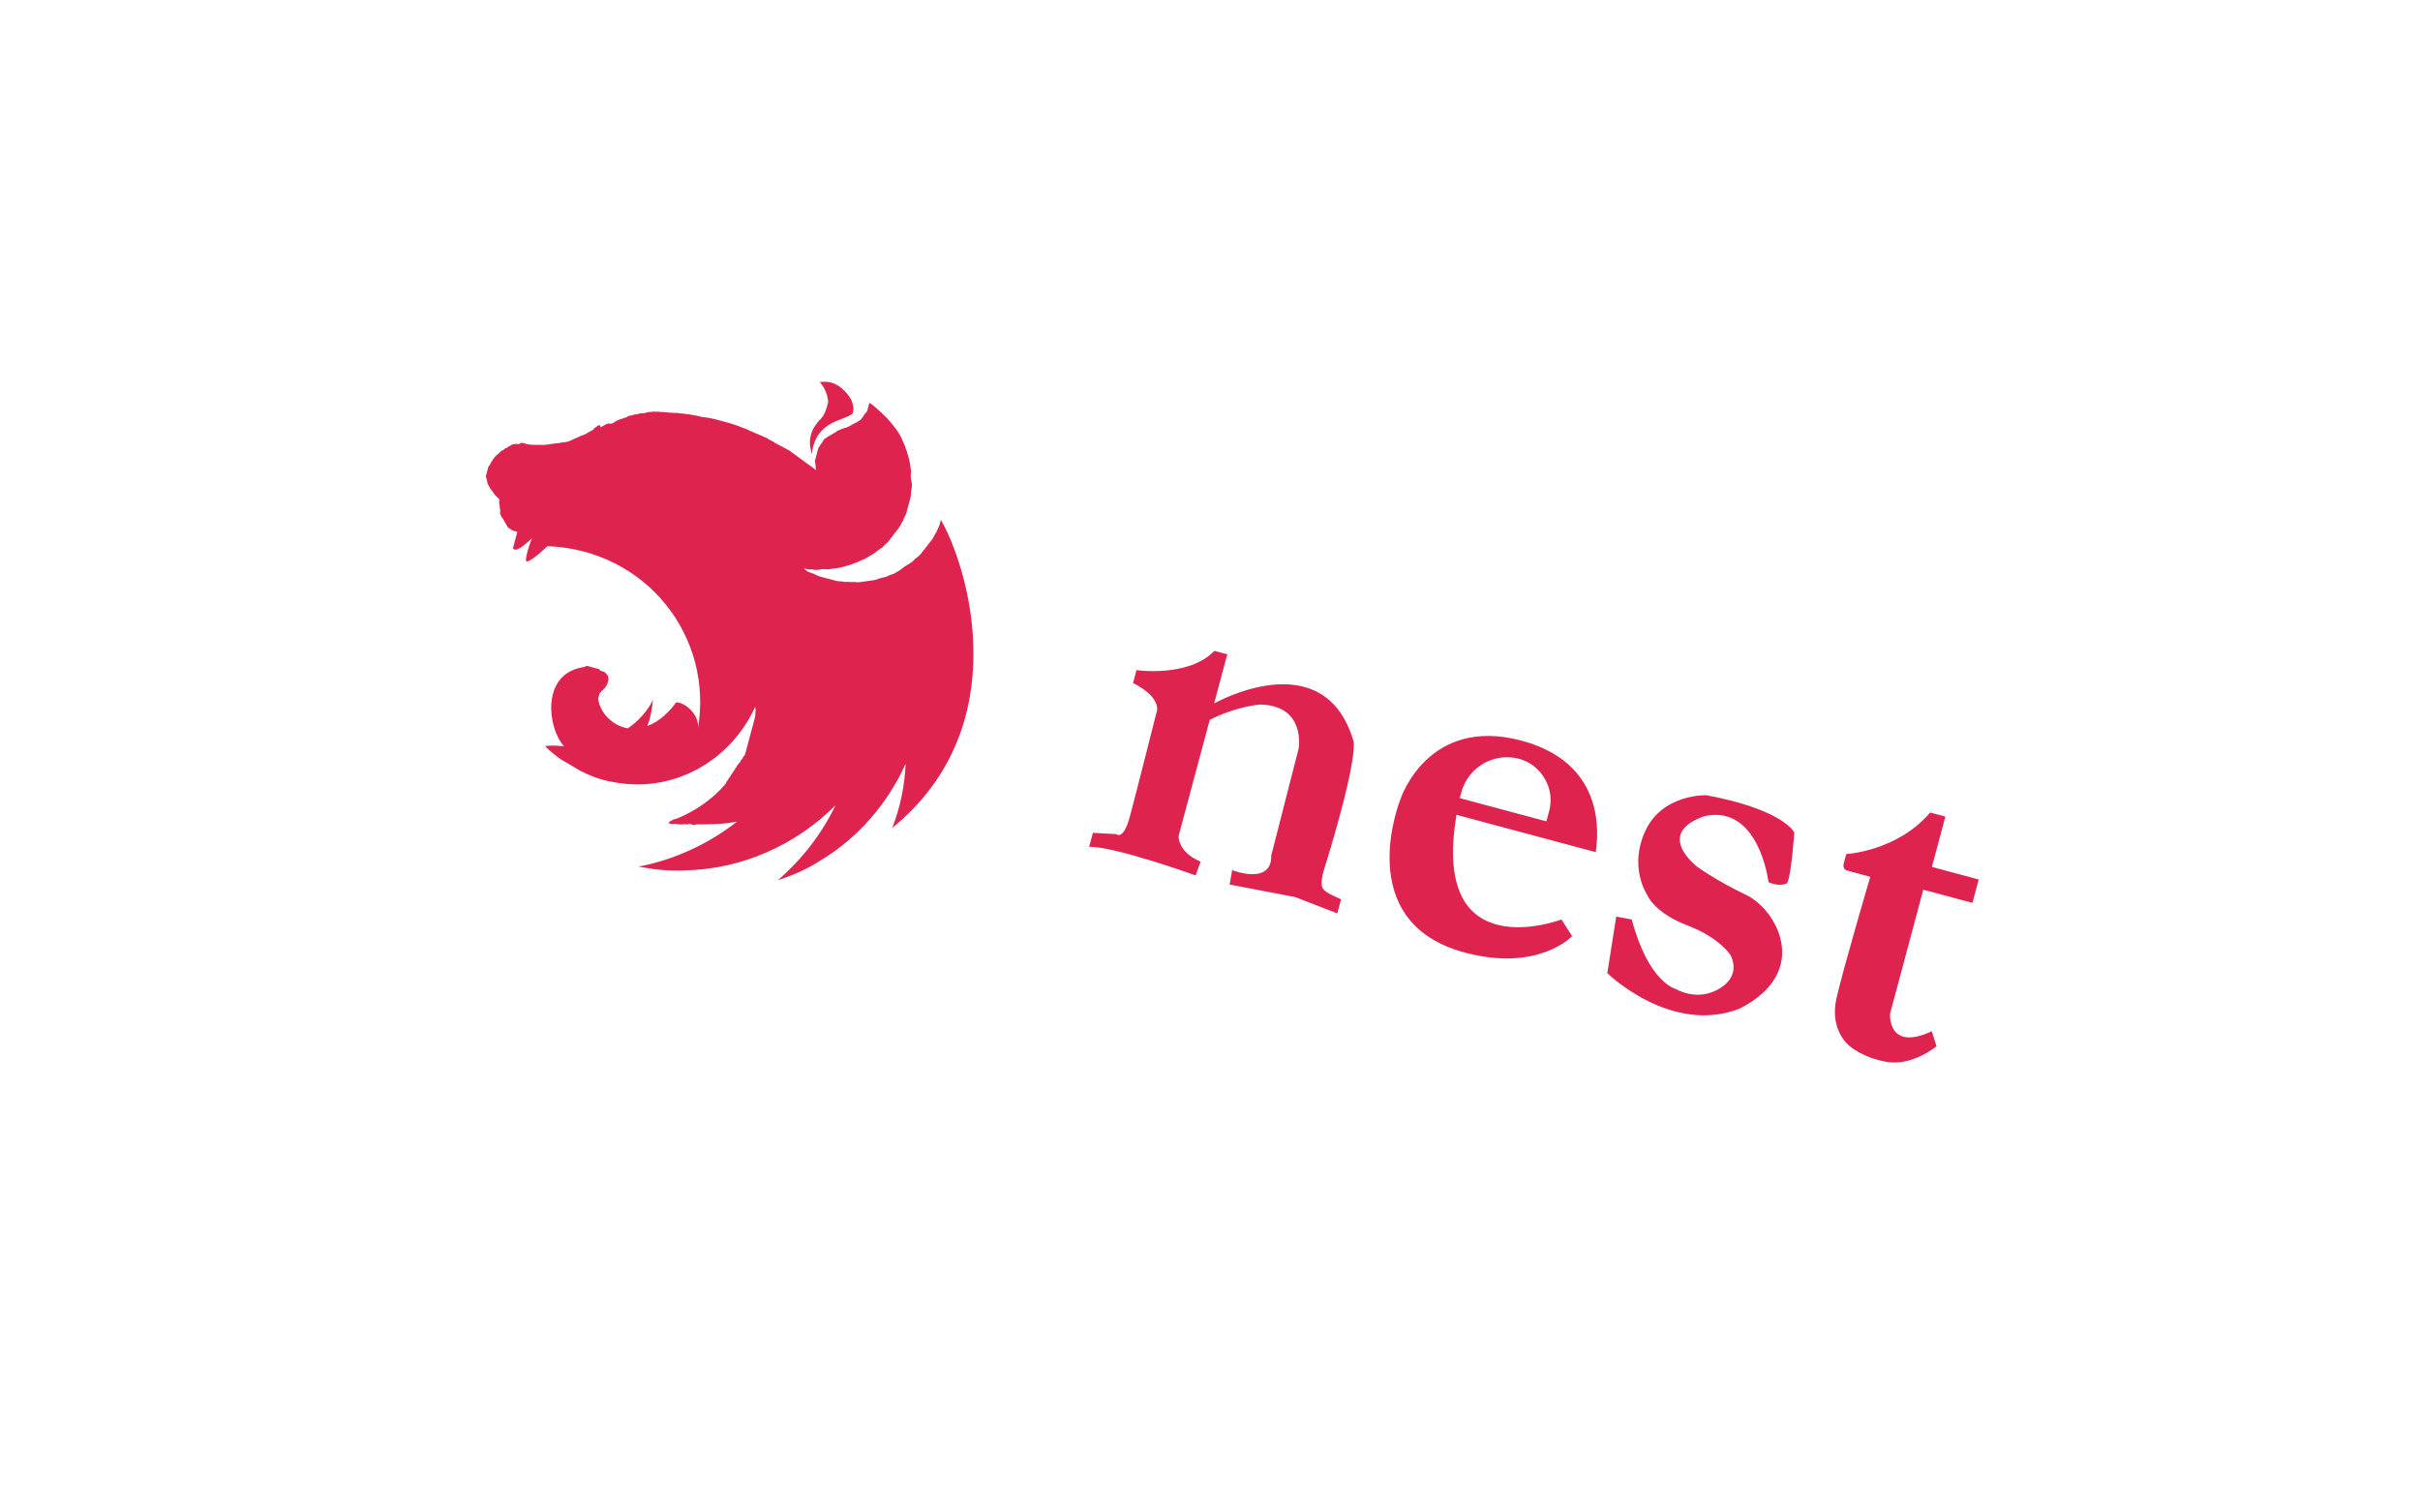 <svg width="200" height="125" viewBox="0 0 200 125" fill="none" xmlns="http://www.w3.org/2000/svg">
<rect width="200" height="125" fill="white"/>
<path d="M68.67 31.61C68.38 31.533 68.062 31.551 67.747 31.57C68.223 32.112 68.384 32.673 68.447 33.209L68.344 33.596C68.084 34.564 67.769 34.582 67.42 35.111C66.948 35.71 66.812 36.609 67.043 37.293C67.018 37.39 67.088 37.512 67.088 37.512C67.428 34.699 69.782 34.812 70.473 34.167C70.681 33.394 70.231 32.755 69.825 32.335C69.418 31.915 69.056 31.714 68.67 31.61ZM71.848 33.29L71.692 33.873C71.666 33.969 71.641 34.065 71.518 34.136C71.492 34.232 71.37 34.304 71.344 34.4C71.318 34.497 71.194 34.567 71.168 34.664L71.046 34.736C71.046 34.736 71.02 34.832 70.923 34.806C70.801 34.877 70.776 34.974 70.678 34.948L70.433 35.09L70.188 35.232C69.943 35.373 69.626 35.392 69.381 35.533C69.258 35.604 69.162 35.578 69.136 35.674L68.891 35.817L68.646 35.958L68.4 36.1C68.278 36.171 68.25 36.267 68.153 36.241C68.128 36.338 68.005 36.409 67.979 36.506C67.953 36.604 67.831 36.674 67.805 36.77C67.779 36.867 67.656 36.938 67.63 37.034L67.371 38.002C67.345 38.099 67.319 38.195 67.39 38.318C67.364 38.414 67.435 38.537 67.409 38.633C67.383 38.73 67.48 38.756 67.454 38.852L65.198 37.212C64.837 37.011 64.38 36.785 64.02 36.585C63.852 36.437 63.561 36.359 63.393 36.209C62.742 35.931 62.09 35.653 61.535 35.401L61.439 35.375C60.789 35.097 60.207 34.941 59.53 34.76C59.047 34.631 58.563 34.501 58.053 34.468C57.376 34.286 56.673 34.202 56.067 34.143C55.874 34.091 55.751 34.162 55.557 34.11C55.241 34.129 54.854 34.026 54.538 34.046C54.345 33.994 54.221 34.064 54.028 34.013C53.809 34.057 53.713 34.031 53.493 34.075C53.37 34.146 53.273 34.121 53.053 34.166L52.957 34.14C52.834 34.21 52.738 34.184 52.614 34.255L52.518 34.229C52.395 34.3 52.299 34.275 52.176 34.346C52.079 34.32 51.957 34.39 51.957 34.39C51.957 34.39 51.86 34.364 51.834 34.461C51.712 34.532 51.614 34.506 51.491 34.576C51.367 34.647 51.273 34.621 51.15 34.692C51.028 34.763 50.93 34.736 50.904 34.833C50.808 34.807 50.781 34.906 50.659 34.976C50.562 34.95 50.536 35.047 50.44 35.021L50.342 34.995C50.246 34.969 50.22 35.066 50.123 35.04L49.878 35.18L49.633 35.323C49.588 35.104 49.588 35.104 49.466 35.174C49.466 35.174 49.369 35.148 49.343 35.245L49.097 35.386L49.072 35.483L48.704 35.695C48.459 35.837 48.212 35.979 47.993 36.024C47.748 36.166 47.529 36.21 47.284 36.352C47.038 36.493 46.82 36.539 46.503 36.559C46.284 36.603 46.063 36.647 45.747 36.666C45.528 36.711 45.212 36.73 44.993 36.775C44.483 36.742 43.946 36.806 43.56 36.703L43.27 36.625C43.174 36.599 43.077 36.574 42.955 36.644C42.929 36.741 42.832 36.715 42.736 36.689C42.639 36.663 42.516 36.734 42.418 36.708C42.295 36.778 42.199 36.752 42.173 36.85C42.05 36.921 41.954 36.895 41.928 36.991C41.805 37.062 41.709 37.035 41.683 37.133L41.436 37.274C41.313 37.344 41.288 37.441 41.165 37.512C41.043 37.582 41.018 37.679 40.895 37.751C40.869 37.847 40.745 37.919 40.72 38.016C40.694 38.112 40.571 38.183 40.545 38.279C40.52 38.376 40.494 38.472 40.371 38.543L40.164 39.317C40.138 39.413 40.138 39.414 40.208 39.538C40.182 39.635 40.279 39.66 40.253 39.756C40.227 39.853 40.325 39.88 40.298 39.977L40.44 40.221L40.582 40.466C40.82 40.737 40.795 40.834 41.13 41.131C41.227 41.157 41.2 41.255 41.297 41.281L41.271 41.378C41.245 41.474 41.219 41.57 41.289 41.693C41.263 41.79 41.336 41.913 41.31 42.009C41.284 42.106 41.381 42.132 41.355 42.228L41.328 42.327C41.303 42.423 41.373 42.546 41.373 42.546C41.444 42.669 41.417 42.764 41.514 42.79L41.656 43.036L41.797 43.281L41.94 43.527C42.01 43.65 42.107 43.675 42.107 43.675C42.203 43.701 42.274 43.824 42.371 43.85L42.757 43.953L42.394 45.307C42.606 45.675 43.273 45.128 43.964 44.483C43.66 45.231 43.427 46.102 43.471 46.322C43.49 46.637 44.401 45.949 45.24 45.137C53.35 45.444 59.012 52.561 57.669 60.288C57.883 59.101 56.612 58.034 55.883 58.046C55.386 58.742 54.519 59.65 53.493 59.998C53.772 59.346 53.882 58.547 53.967 57.844C53.486 58.791 52.769 59.599 51.886 60.19C51.375 60.102 50.896 59.885 50.493 59.559C50.091 59.233 49.779 58.809 49.586 58.328L49.516 58.206C49.541 58.109 49.471 57.987 49.471 57.987C49.497 57.89 49.425 57.768 49.425 57.768L49.529 57.379C49.555 57.283 49.582 57.186 49.678 57.212C49.704 57.116 49.73 57.02 49.826 57.046C49.852 56.949 49.975 56.878 49.975 56.878C50.298 56.447 50.427 55.964 50.093 55.666C49.996 55.64 50.021 55.543 49.924 55.517L49.731 55.465C49.635 55.44 49.538 55.411 49.563 55.315L48.596 55.056C48.499 55.03 48.402 55.006 48.376 55.102C48.279 55.076 48.255 55.173 48.158 55.147C48.061 55.121 48.035 55.218 47.938 55.192C44.743 55.891 45.255 60.175 46.614 61.68C45.911 61.596 45.183 61.607 45.059 61.678C45.465 62.097 45.898 62.42 46.33 62.743C46.954 63.118 47.678 63.519 47.941 63.695C48.761 64.121 49.701 64.478 50.598 64.615C55.512 65.621 60.367 62.981 62.438 58.352C62.412 58.448 62.386 58.545 62.457 58.667C62.405 58.86 62.45 59.08 62.398 59.273L61.595 62.273C61.569 62.37 61.543 62.466 61.42 62.537C61.395 62.633 61.369 62.73 61.246 62.802C61.22 62.898 61.194 62.995 61.072 63.066C61.046 63.162 60.921 63.232 60.895 63.329C60.87 63.425 60.747 63.498 60.721 63.595C60.695 63.691 60.573 63.761 60.547 63.859C60.52 63.956 60.398 64.026 60.372 64.123C60.346 64.219 60.225 64.29 60.199 64.387C60.173 64.483 60.049 64.553 60.023 64.65L59.997 64.747C58.932 66.017 57.53 66.991 56.013 67.621C55.891 67.691 55.794 67.665 55.672 67.736C55.672 67.736 55.574 67.71 55.548 67.806C55.426 67.877 55.329 67.852 55.303 67.949L55.277 68.046C55.471 68.097 55.567 68.123 55.787 68.079C56.077 68.156 56.394 68.137 56.71 68.118C56.807 68.144 56.904 68.17 56.929 68.073L57.316 68.177C57.412 68.203 57.412 68.203 57.535 68.132C58.677 68.127 59.82 68.123 60.917 67.898C58.553 69.754 55.713 71.065 52.764 71.623C54.047 71.863 55.358 72.007 56.622 71.932C61.313 71.841 65.792 69.826 69.054 66.552C67.908 68.921 66.284 71.027 64.285 72.739C65.531 72.348 66.706 71.832 67.836 71.099C70.928 69.232 73.331 66.453 74.844 63.126C74.765 64.972 74.396 66.74 73.736 68.429C84.081 60.002 79.954 46.765 77.758 42.962L77.654 43.35C77.577 43.639 77.428 43.807 77.377 44C77.228 44.167 77.151 44.459 77.002 44.627C76.853 44.794 76.679 45.058 76.531 45.226C76.382 45.393 76.208 45.657 76.06 45.824C75.911 45.992 75.666 46.136 75.517 46.303C75.369 46.471 75.123 46.612 74.878 46.753C74.633 46.895 74.485 47.062 74.239 47.203L73.87 47.417C73.747 47.487 73.651 47.462 73.528 47.532C73.283 47.674 73.062 47.718 72.843 47.763C72.624 47.808 72.379 47.951 72.063 47.97C71.844 48.015 71.529 48.033 71.31 48.078C71.09 48.122 70.772 48.142 70.578 48.091C70.359 48.136 70.07 48.057 69.851 48.102C69.561 48.024 69.34 48.069 69.05 47.991L67.793 47.654C67.504 47.577 67.334 47.428 67.045 47.35C66.755 47.272 66.588 47.124 66.42 46.976C66.613 47.027 66.903 47.104 67.123 47.059C67.412 47.137 67.631 47.092 67.85 47.047C68.07 47.002 68.361 47.081 68.58 47.036C68.799 46.991 69.115 46.972 69.334 46.927C69.553 46.882 69.774 46.837 70.117 46.722C70.336 46.677 70.581 46.535 70.8 46.49C71.045 46.348 71.264 46.302 71.51 46.161L72.124 45.807C72.369 45.666 72.517 45.498 72.762 45.357C72.762 45.357 72.788 45.26 72.885 45.286C73.033 45.119 73.183 44.951 73.305 44.88C73.454 44.713 73.602 44.545 73.776 44.282C73.924 44.114 74.099 43.849 74.249 43.681C74.398 43.513 74.475 43.223 74.623 43.056C74.701 42.766 74.851 42.597 74.902 42.404L75.239 41.148C75.317 40.858 75.272 40.636 75.323 40.443C75.401 40.154 75.356 39.934 75.311 39.715C75.267 39.495 75.248 39.181 75.299 38.986C75.255 38.767 75.236 38.45 75.191 38.231C75.147 38.012 75.101 37.792 74.984 37.451C74.94 37.23 74.798 36.987 74.754 36.767C74.611 36.521 74.567 36.3 74.425 36.054L74.213 35.688C73.834 35.172 73.453 34.656 72.951 34.21C72.854 34.184 72.88 34.085 72.783 34.059C72.448 33.762 72.21 33.49 71.848 33.29ZM159.518 67.15C156.792 70.36 152.583 70.583 152.583 70.583L152.376 71.355C152.247 71.838 152.635 71.942 152.635 71.942L154.57 72.461C154.57 72.461 152.381 79.858 151.777 82.497C151.174 85.136 152.805 86.401 152.805 86.401C152.805 86.401 153.879 87.415 155.963 87.766C158.047 88.117 160.043 86.474 160.043 86.474L159.651 85.228C155.977 86.939 156.201 83.786 156.201 83.786L158.949 73.53L163.012 74.618L163.53 72.684L159.66 71.647L160.775 67.487L159.518 67.15ZM100.366 53.79C98.216 56.013 93.924 55.383 93.924 55.383L93.64 56.446C96.193 57.753 95.565 58.933 95.565 58.933C95.565 58.933 93.926 65.44 93.381 67.471C92.837 69.502 92.264 68.936 92.264 68.936L90.322 68.829L90.01 69.99C92.1 69.929 98.814 72.349 98.814 72.349L99.222 71.213C97.268 70.379 97.412 69.07 97.412 69.07L99.978 59.492C102.257 58.34 104.153 58.227 104.153 58.227C107.966 58.315 107.324 61.875 107.324 61.875L105.061 70.704C105.115 73.207 101.835 71.913 101.835 71.913L101.62 73.101L107.045 74.141L110.52 75.486L110.831 74.324C109.167 73.567 109.071 73.542 109.337 72.162C112.393 62.3 111.854 61.224 111.854 61.224C109.393 52.995 100.341 58.139 100.341 58.139L101.43 54.075L100.366 53.79ZM125.75 61.212C118.01 59.139 115.758 66.002 115.758 66.002C115.758 66.002 111.576 76.184 121.058 78.725C127.153 80.358 129.925 77.367 129.925 77.367L129.048 75.992C129.048 75.992 118.192 80.133 120.375 67.342L131.887 70.427C131.817 70.304 133.489 63.286 125.75 61.212ZM143.183 66.2C142.545 66.033 141.831 65.872 141.028 65.722C141.028 65.722 137.436 65.588 136 68.626C134.563 71.664 136.128 73.949 136.128 73.949C136.128 73.949 136.662 75.441 139.584 76.534C142.118 77.524 142.994 78.9 142.994 78.9C142.994 78.9 144.012 80.519 142.146 81.678C140.28 82.837 138.501 81.738 138.501 81.738C138.501 81.738 136.25 81.238 134.856 75.992L133.572 75.751L132.836 80.429C132.836 80.429 138.096 85.571 143.77 83.359C149.773 80.301 146.799 75.148 144.316 73.964C141.834 72.78 140.273 71.639 140.273 71.639C140.273 71.639 136.651 68.905 140.879 67.445C145.39 66.477 146.157 72.902 146.157 72.902C146.157 72.902 146.974 73.329 147.685 73.001C148.034 72.474 148.29 68.808 148.29 68.808C148.29 68.808 147.645 67.366 143.183 66.2ZM125.555 62.716C127.393 63.209 128.527 65.171 128.035 67.009L127.801 67.88L120.642 65.962L120.771 65.479C121.316 63.447 123.427 62.146 125.555 62.716Z" fill="#DF234F"/>
</svg>
